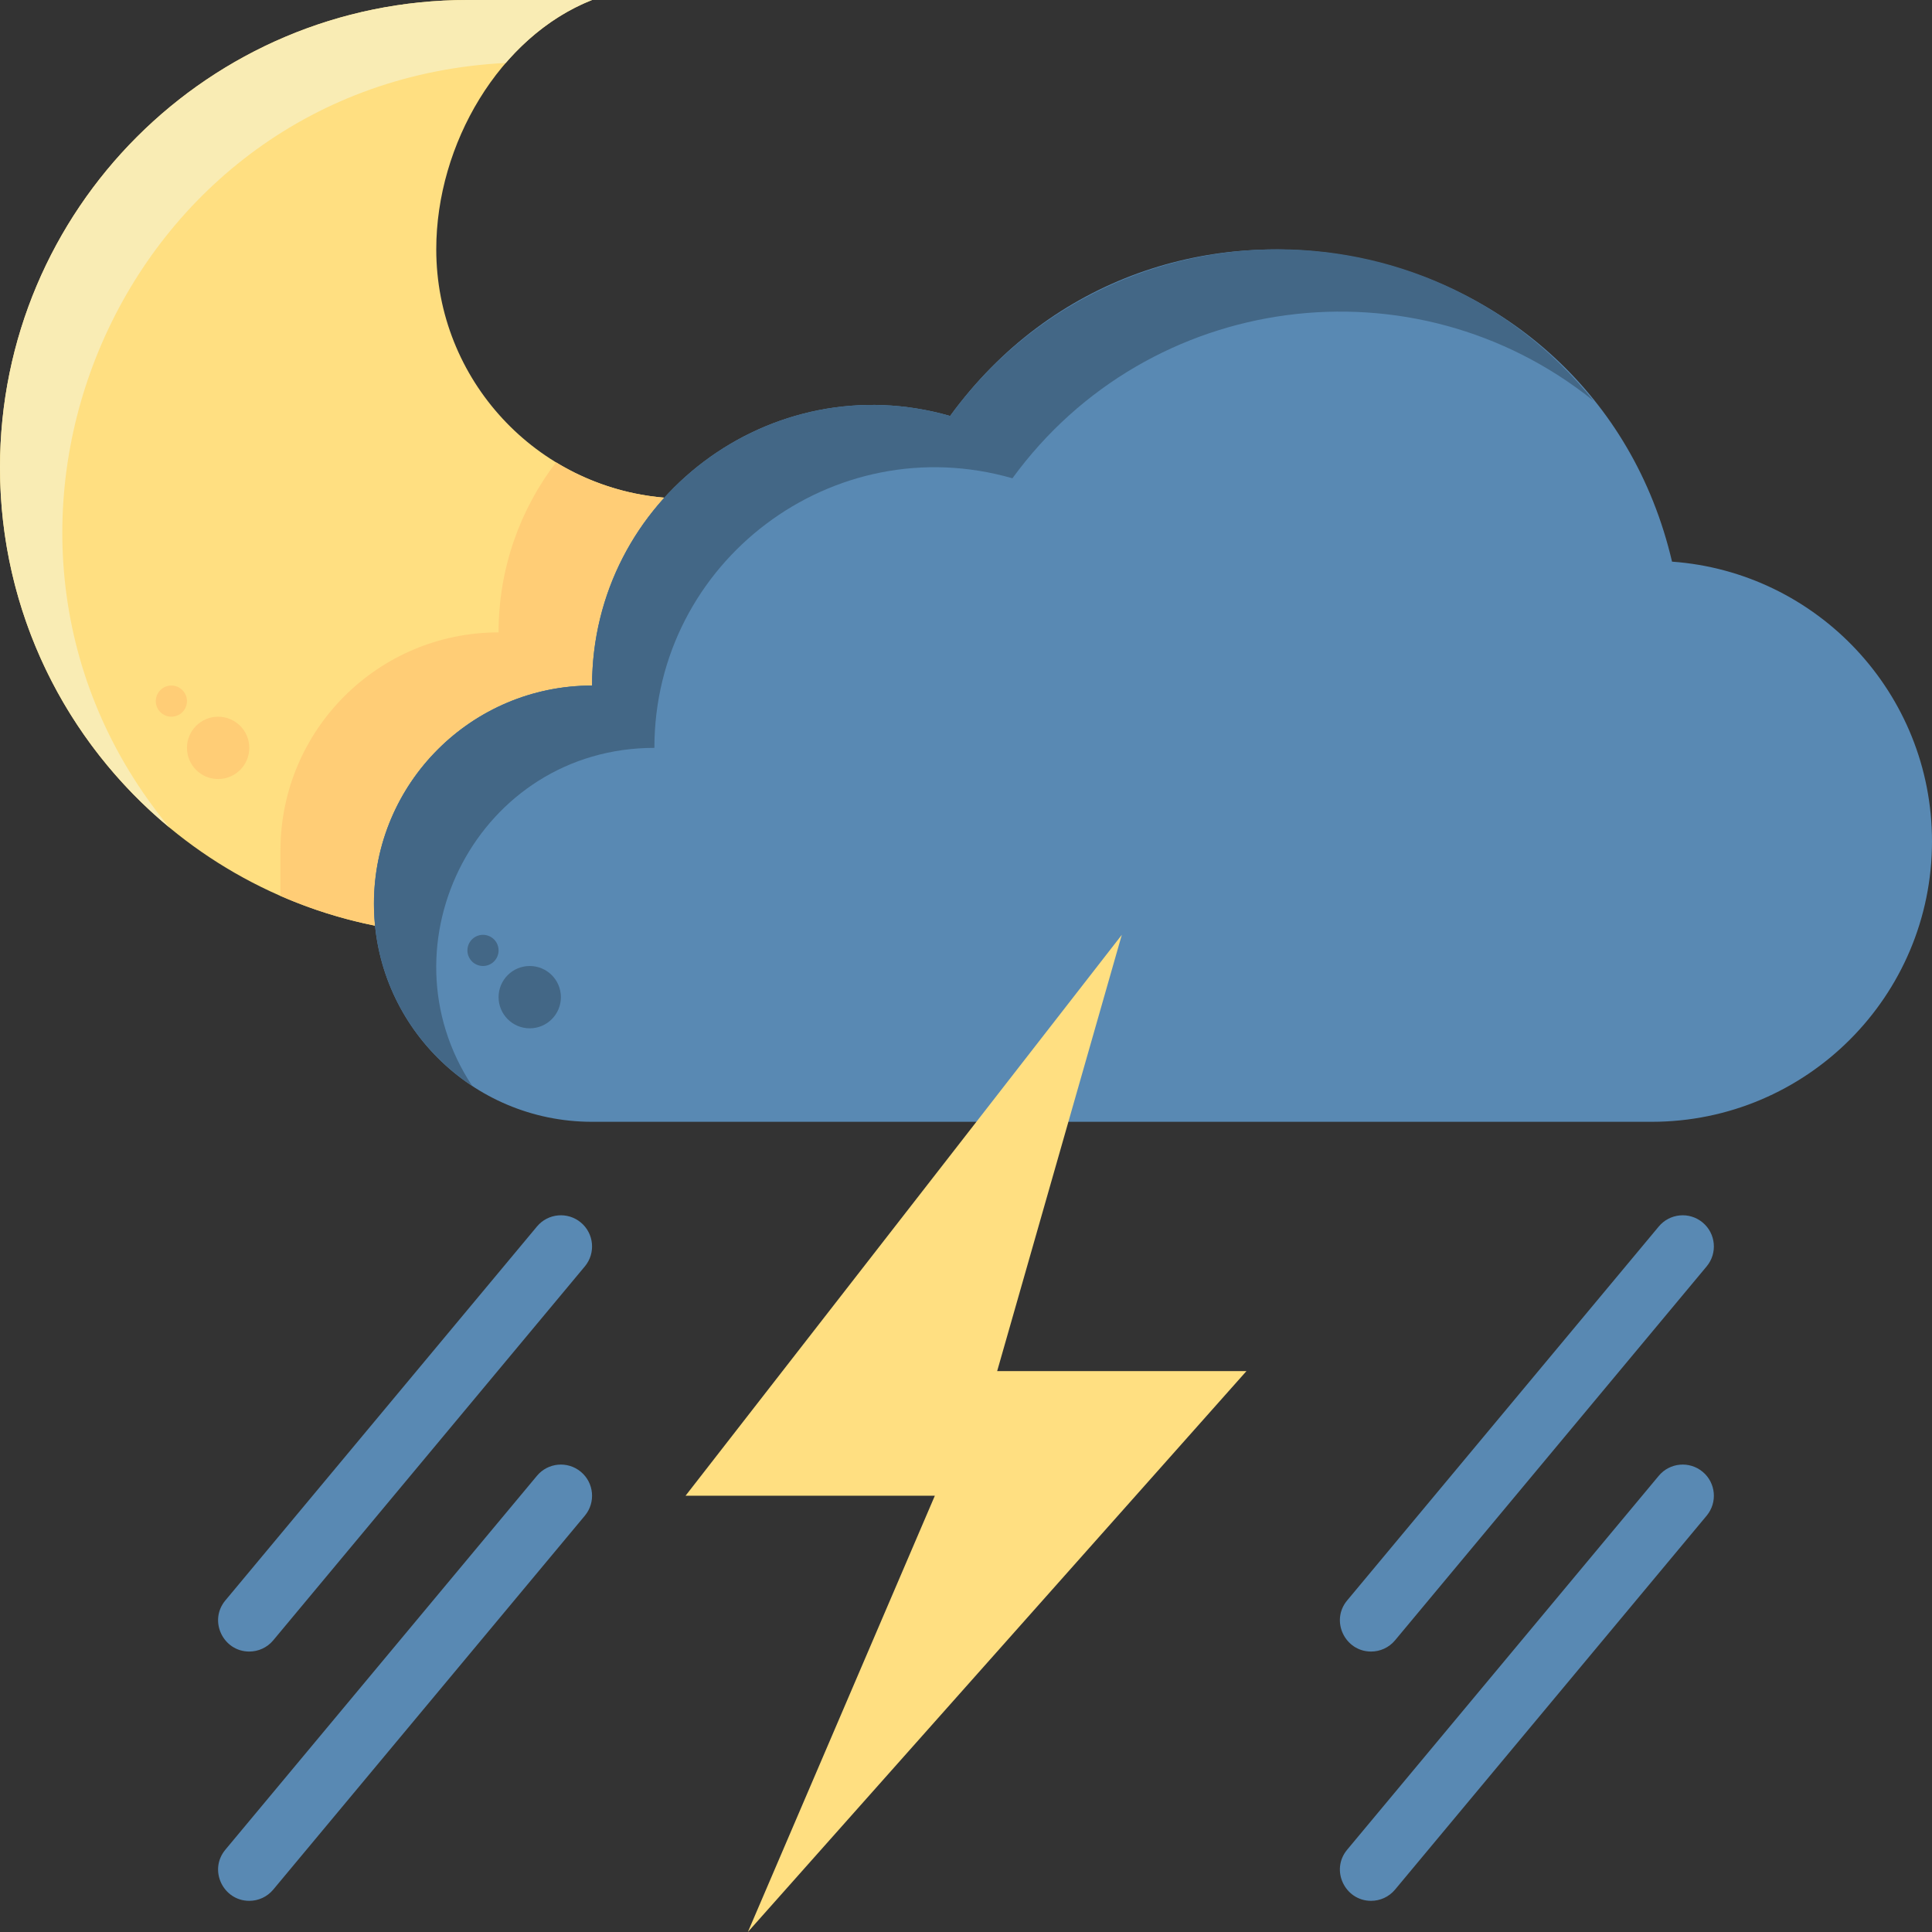 <svg id="Layer_1" enable-background="new 0 0 496 496" height="512" viewBox="0 0 496 496" width="512" xmlns="http://www.w3.org/2000/svg"><rect x="0" y="0" width="496" height="496" fill="#333333" stroke="none"/><path d="m170.55 127.77c-11.53 12.77-18.55 29.68-18.55 48.23-32.644 0-58.973 27.981-55.72 61.65-54.91-11-96.28-59.5-96.28-117.65 0-66.27 53.73-120 120-120h32c-23.71 9.37-40 36.95-40 64 0 33.52 25.75 61.01 58.55 63.77z" fill="#ffdf81"/><path d="m170.55 127.77c-11.53 12.77-18.55 29.68-18.55 48.23-32.644 0-58.973 27.981-55.72 61.65-8.45-1.69-16.58-4.27-24.28-7.65v-11.65c0-30.93 25.07-56 56-56 0-16.41 5.49-31.54 14.75-43.65 8.22 5.01 17.68 8.22 27.8 9.07z" fill="#ffcd76"/><path d="m152 0c-8.47 3.34-16 9.01-22.17 16.16-99.005 4.997-148.56 121.137-86.3 196.32-26.59-22.01-43.53-55.27-43.53-92.48 0-66.27 53.73-120 120-120z" fill="#f9ecb4"/><path d="m424 288h-272c-30.93 0-56-25.07-56-56s25.07-56 56-56c0-47.91 45.994-82.413 91.92-69.21 52.411-71.932 165.158-48.807 185.34 37.4 37.31 2.69 66.74 33.82 66.74 71.81 0 39.76-32.24 72-72 72z" fill="#5989b3"/><path d="m409.1 102.89c-46.084-37.033-114.11-28.233-149.18 19.9-46.024-13.231-91.92 21.386-91.92 69.21-45.061 0-70.917 50.224-46.78 86.78-15.2-10.01-25.22-27.22-25.22-46.78 0-30.93 25.07-56 56-56 0-47.91 45.994-82.413 91.92-69.21 40.365-55.401 122.233-57.324 165.18-3.9z" fill="#436786"/><path d="m288 240-112 144h64l-48 112 128-144h-64z" fill="#ffdf81"/><g fill="#5989b3"><path d="m63.996 424c-6.697 0-10.51-7.879-6.142-13.122l80-96c2.829-3.395 7.872-3.853 11.268-1.024 3.394 2.829 3.852 7.873 1.024 11.268l-80 96c-1.583 1.898-3.858 2.878-6.15 2.878z"/><path d="m351.996 424c-6.697 0-10.51-7.879-6.142-13.122l80-96c2.829-3.395 7.872-3.853 11.268-1.024 3.394 2.829 3.853 7.873 1.024 11.268l-80 96c-1.583 1.898-3.858 2.878-6.15 2.878z"/><path d="m63.996 488c-6.697 0-10.51-7.879-6.142-13.122l80-96c2.829-3.395 7.872-3.852 11.268-1.024 3.394 2.829 3.852 7.873 1.024 11.268l-80 96c-1.583 1.898-3.858 2.878-6.15 2.878z"/><path d="m351.996 488c-6.697 0-10.51-7.879-6.142-13.122l80-96c2.829-3.395 7.872-3.852 11.268-1.024 3.394 2.829 3.853 7.873 1.024 11.268l-80 96c-1.583 1.898-3.858 2.878-6.15 2.878z"/></g><circle cx="56" cy="192" fill="#ffcd76" r="8"/><circle cx="44" cy="180" fill="#ffcd76" r="4"/><circle cx="136" cy="256" fill="#436786" r="8"/><circle cx="124" cy="244" fill="#436786" r="4"/></svg>